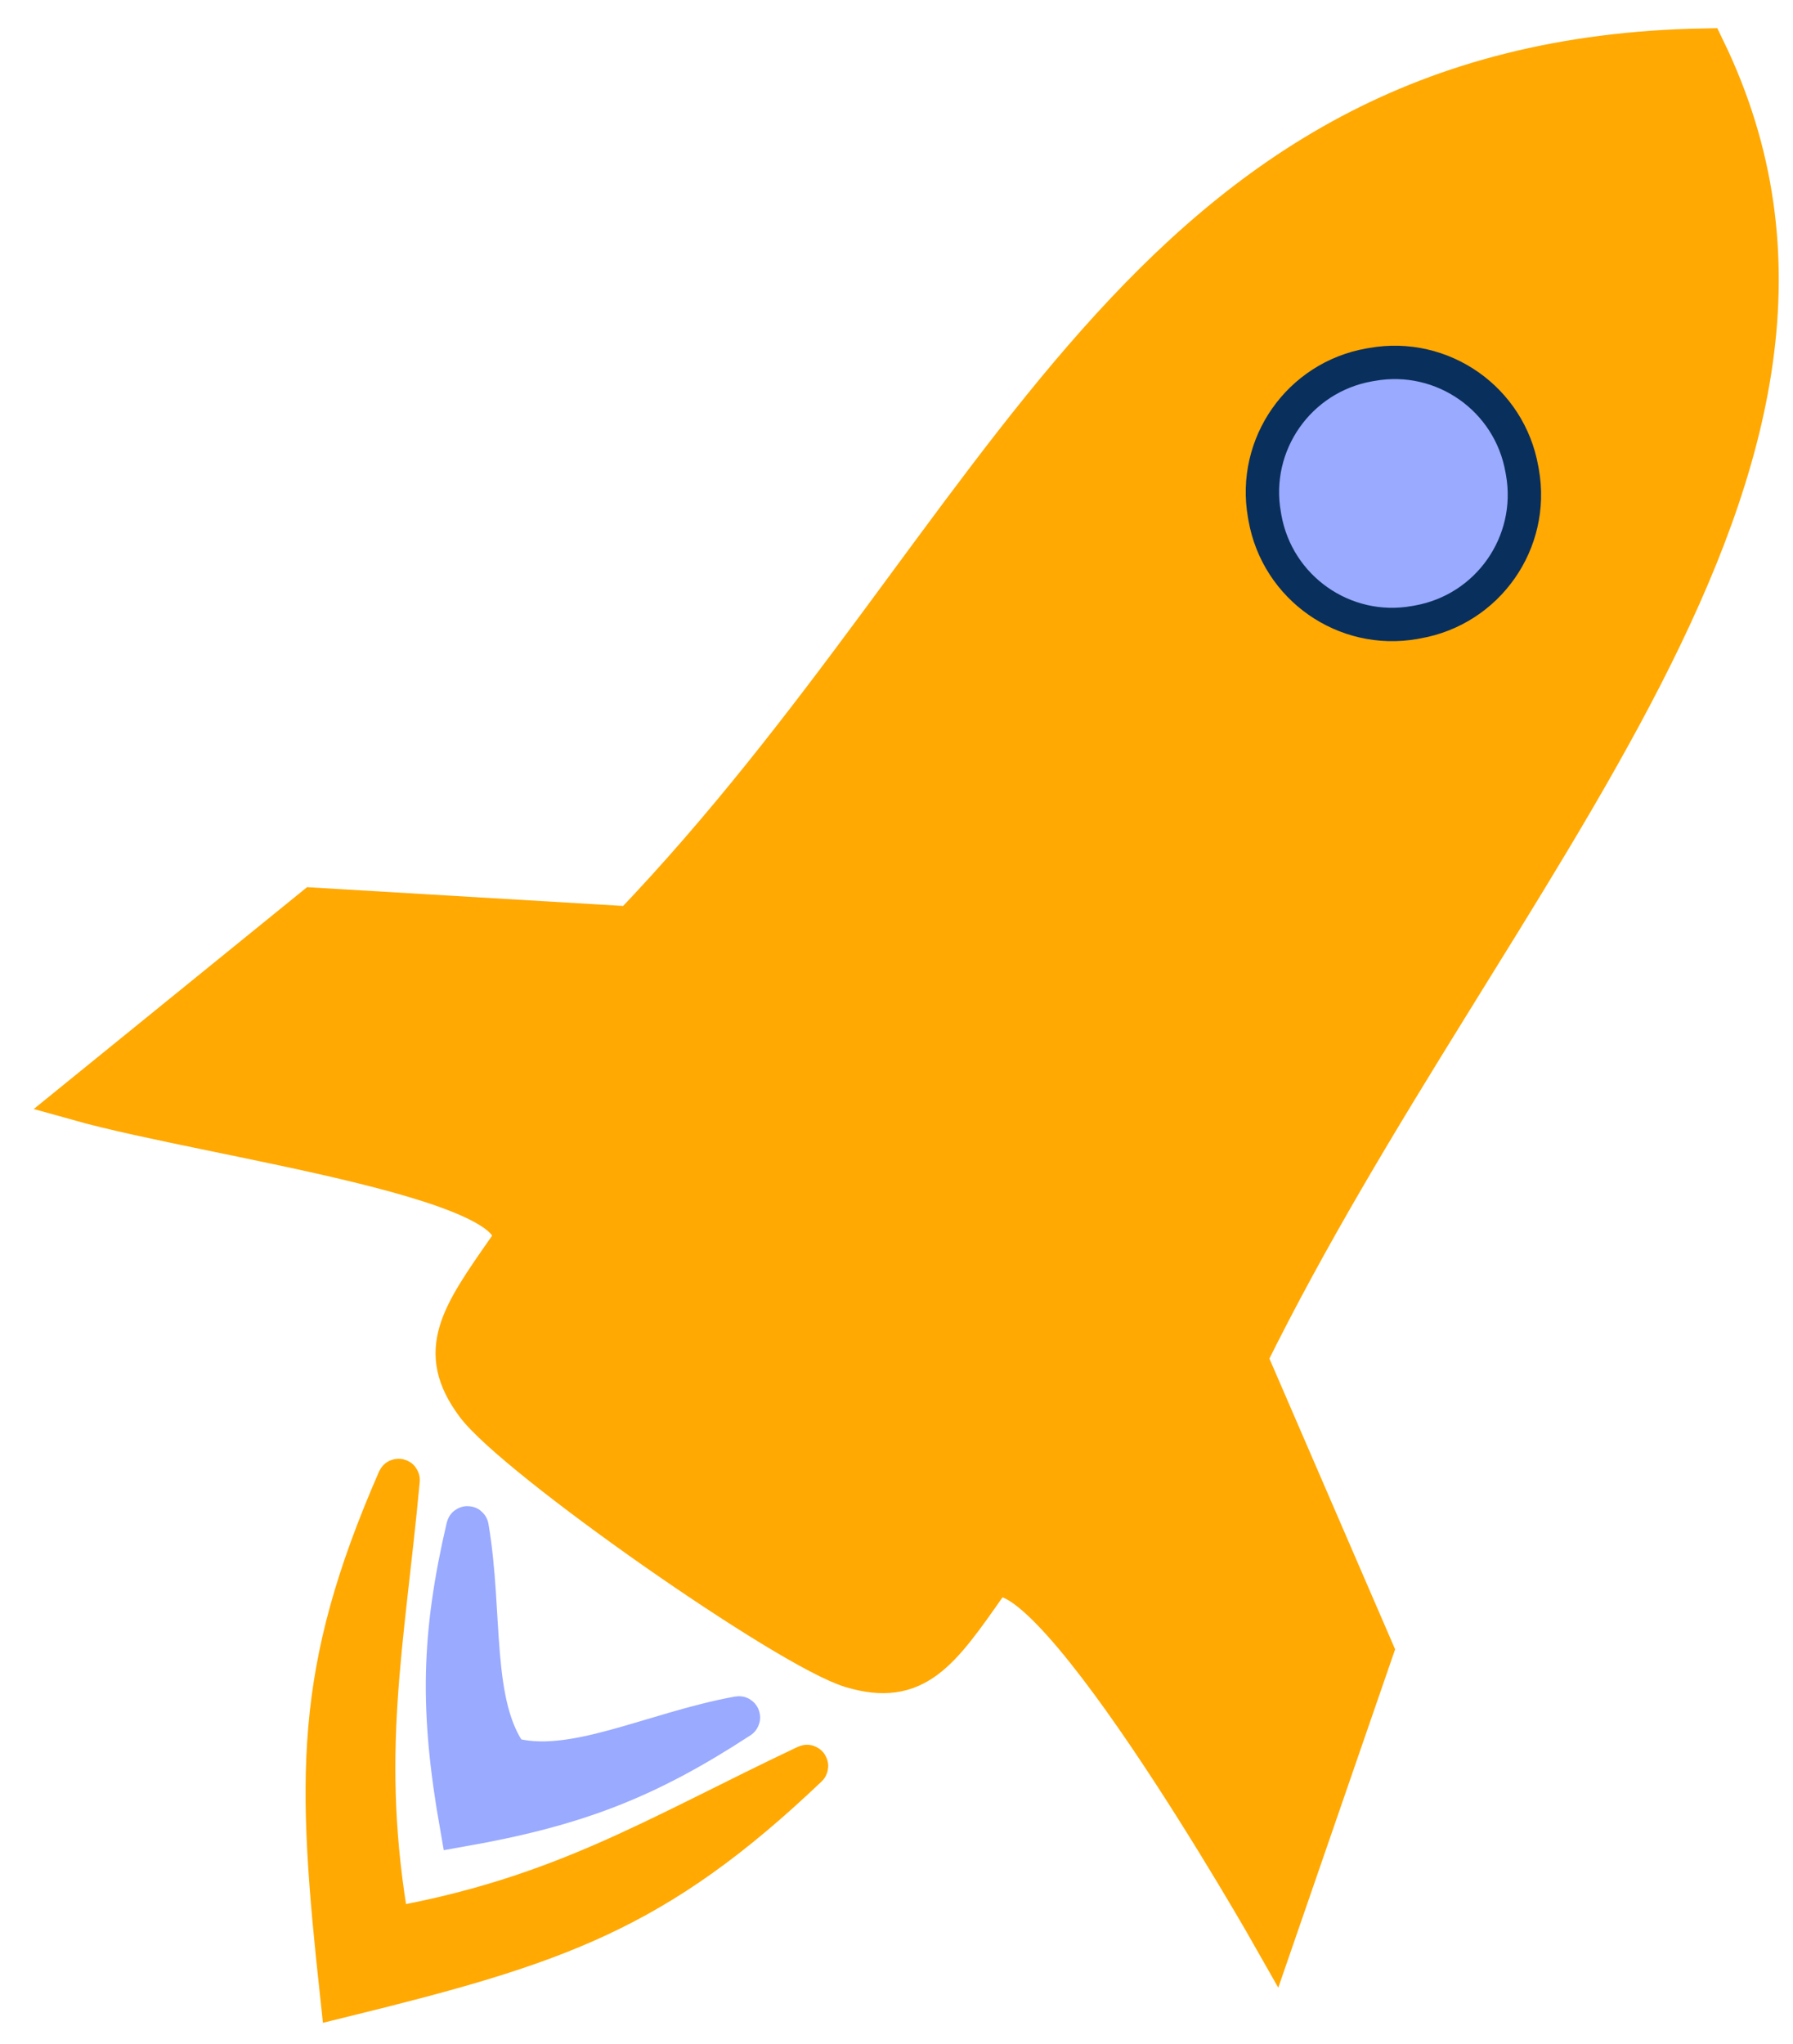 <svg width="43" height="49" viewBox="0 0 43 49" fill="none" xmlns="http://www.w3.org/2000/svg">
<path d="M15.147 22.232C24.242 12.73 27.275 1.425 40.874 1.181C45.719 11.163 35.71 20.76 29.892 32.556L32.922 39.561L30.545 46.442C30.545 46.442 24.812 36.324 23.665 37.962C22.518 39.601 21.944 40.42 20.429 39.969C18.913 39.518 12.36 34.93 11.418 33.66C10.476 32.39 11.05 31.57 12.197 29.932C13.344 28.294 5.171 27.291 1.875 26.367L7.528 21.78L15.147 22.232Z" fill="#FFA902" stroke="#FFA902"/>
<path d="M32.908 8.736C34.594 8.438 36.201 9.564 36.498 11.25L36.511 11.321C36.809 13.007 35.683 14.614 33.997 14.911L33.927 14.924H33.926C32.24 15.221 30.633 14.095 30.335 12.409L30.323 12.34V12.339C30.026 10.653 31.152 9.046 32.837 8.748L32.908 8.736Z" fill="#99AAFF" stroke="#092F5C" stroke-width="0.8"/>
<path d="M9.568 35.483C9.569 35.471 9.554 35.468 9.549 35.478C7.526 40.111 7.609 42.61 8.18 47.873C13.32 46.609 15.697 45.832 19.359 42.347C19.367 42.339 19.358 42.325 19.348 42.33C15.735 44.039 13.484 45.502 9.327 46.234C8.594 42.078 9.199 39.462 9.568 35.483Z" fill="#FFA902" stroke="#FFA902"/>
<path d="M11.221 36.616C11.219 36.605 11.204 36.605 11.201 36.616C10.597 39.211 10.56 41.008 11.048 43.777C13.816 43.289 15.492 42.639 17.725 41.183C17.734 41.177 17.729 41.163 17.718 41.165C15.647 41.541 13.699 42.586 12.195 42.139C11.26 40.879 11.576 38.691 11.221 36.616Z" fill="#99AAFF" stroke="#99AAFF"/>
</svg>
